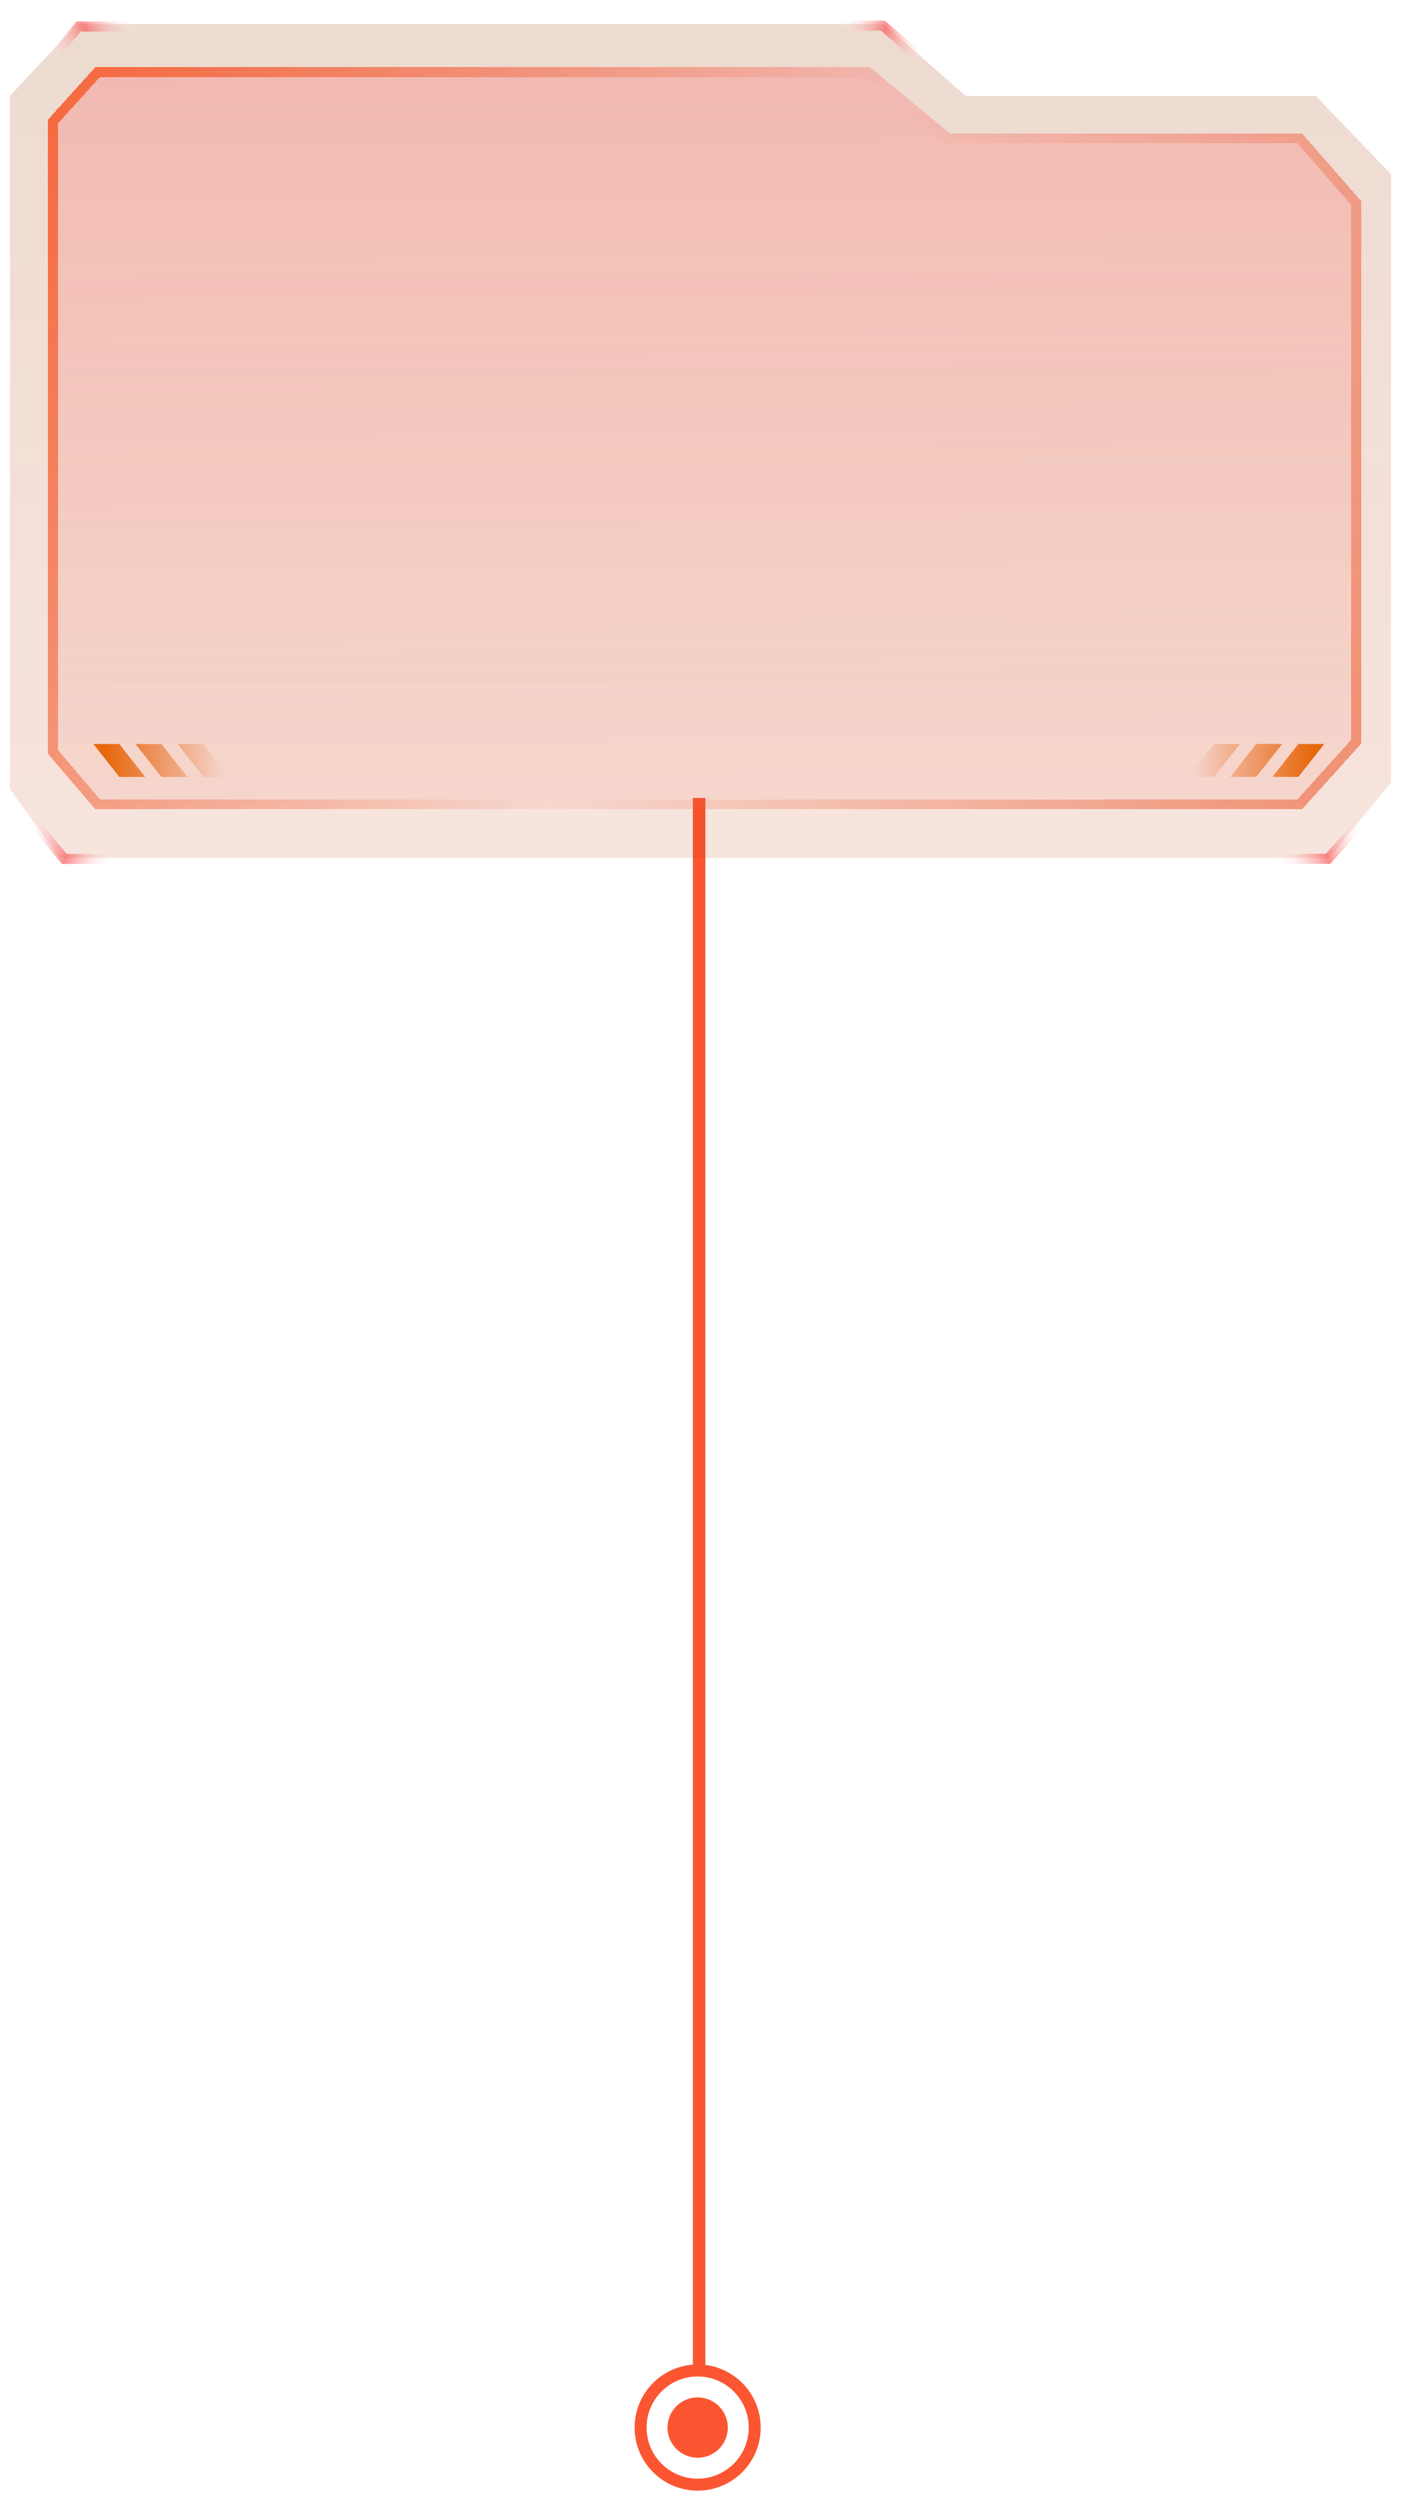 <svg width="142" height="252" fill="none" xmlns="http://www.w3.org/2000/svg"><path fill-rule="evenodd" clip-rule="evenodd" d="M69.879 80.441L69.879 239.2H71.139V80.441L69.879 80.441Z" fill="#FB5631"/><path d="M76.115 244.72C76.115 247.899 73.539 250.475 70.36 250.475C67.182 250.475 64.605 247.899 64.605 244.72C64.605 241.542 67.182 238.965 70.36 238.965C73.539 238.965 76.115 241.542 76.115 244.72Z" stroke="#FB5631" stroke-width="1.21"/><ellipse cx="70.36" cy="244.72" rx="3.042" ry="3.042" fill="#FB5631"/><g filter="url(#filter0_b_1429_33739)"><path d="M1 9.679L7.768 2.422H89.115L97.408 9.679H132.703L140.286 17.561V78.872L134.027 86.5H6.032L1 79.544L1 9.679Z" fill="url(#paint0_linear_1429_33739)" fill-opacity="0.19"/></g><path opacity="0.7" d="M128.445 86.581L133.931 86.58L137.549 82.522" stroke="url(#paint1_linear_1429_33739)" stroke-width="1.008"/><path opacity="0.7" d="M13.918 2.679C10.891 2.679 7.926 2.678 7.926 2.678L4.827 6.332" stroke="url(#paint2_linear_1429_33739)" stroke-width="1.008"/><path opacity="0.7" d="M2.987 82.353L6.485 86.589L11.929 86.589" stroke="url(#paint3_linear_1429_33739)" stroke-width="1.008"/><path opacity="0.7" d="M93.262 6.428C91.122 4.288 89.012 2.583 89.012 2.583L84.251 2.583" stroke="url(#paint4_linear_1429_33739)" stroke-width="1.008"/><g filter="url(#filter1_d_1429_33739)"><path d="M4.824 13.084L9.609 7.789H87.734L95.802 14.45H131.309L137.26 21.258L137.26 76L131.309 82.59H9.609L4.824 76.979L4.824 13.084Z" fill="url(#paint5_linear_1429_33739)" fill-opacity="0.3" shape-rendering="crispEdges"/><path d="M95.481 14.838L95.621 14.954H95.802H131.08L136.756 21.448L136.756 75.806L131.085 82.086H9.842L5.328 76.793L5.328 13.278L9.833 8.293H87.553L95.481 14.838Z" stroke="url(#paint6_linear_1429_33739)" stroke-width="1.008" shape-rendering="crispEdges"/></g><path fill-rule="evenodd" clip-rule="evenodd" d="M9.414 75.001H12.028L14.642 78.318H12.028L9.414 75.001ZM13.665 75.001H16.279L18.893 78.318H16.279L13.665 75.001ZM20.528 75.001H17.915L20.528 78.318H23.142L20.528 75.001Z" fill="url(#paint7_linear_1429_33739)"/><path fill-rule="evenodd" clip-rule="evenodd" d="M133.557 75H130.943L128.329 78.317H130.943L133.557 75ZM129.307 75H126.694L124.08 78.317H126.694L129.307 75ZM122.442 75H125.056L122.442 78.317H119.829L122.442 75Z" fill="url(#paint8_linear_1429_33739)"/><defs><filter id="filter0_b_1429_33739" x="-6.056" y="-4.634" width="153.398" height="98.19" filterUnits="userSpaceOnUse" color-interpolation-filters="sRGB"><feFlood flood-opacity="0" result="BackgroundImageFix"/><feGaussianBlur in="BackgroundImageFix" stdDeviation="3.528"/><feComposite in2="SourceAlpha" operator="in" result="effect1_backgroundBlur_1429_33739"/><feBlend mode="normal" in="SourceGraphic" in2="effect1_backgroundBlur_1429_33739" result="shape"/></filter><filter id="filter1_d_1429_33739" x="0.792" y="2.749" width="140.5" height="82.865" filterUnits="userSpaceOnUse" color-interpolation-filters="sRGB"><feFlood flood-opacity="0" result="BackgroundImageFix"/><feColorMatrix in="SourceAlpha" type="matrix" values="0 0 0 0 0 0 0 0 0 0 0 0 0 0 0 0 0 0 127 0" result="hardAlpha"/><feOffset dy="-1.008"/><feGaussianBlur stdDeviation="2.016"/><feComposite in2="hardAlpha" operator="out"/><feColorMatrix type="matrix" values="0 0 0 0 0.971 0 0 0 0 0.583 0 0 0 0 0.583 0 0 0 0.1 0"/><feBlend mode="normal" in2="BackgroundImageFix" result="effect1_dropShadow_1429_33739"/><feBlend mode="normal" in="SourceGraphic" in2="effect1_dropShadow_1429_33739" result="shape"/></filter><linearGradient id="paint0_linear_1429_33739" x1="70.643" y1="1.92" x2="70.643" y2="93.734" gradientUnits="userSpaceOnUse"><stop stop-color="#A03E06"/><stop offset="1" stop-color="#CA380A" stop-opacity="0.69"/></linearGradient><linearGradient id="paint1_linear_1429_33739" x1="128.445" y1="86.581" x2="137.282" y2="82.604" gradientUnits="userSpaceOnUse"><stop stop-color="white" stop-opacity="0"/><stop offset="0.514" stop-color="#F85757" stop-opacity="0.99"/><stop offset="1" stop-color="white" stop-opacity="0"/></linearGradient><linearGradient id="paint2_linear_1429_33739" x1="13.918" y1="2.678" x2="5.423" y2="6.918" gradientUnits="userSpaceOnUse"><stop stop-color="white" stop-opacity="0"/><stop offset="0.514" stop-color="#F85757" stop-opacity="0.99"/><stop offset="1" stop-color="white" stop-opacity="0"/></linearGradient><linearGradient id="paint3_linear_1429_33739" x1="2.618" y1="82.722" x2="11.864" y2="85.924" gradientUnits="userSpaceOnUse"><stop stop-color="white" stop-opacity="0"/><stop offset="0.514" stop-color="#F85757" stop-opacity="0.99"/><stop offset="1" stop-color="white" stop-opacity="0"/></linearGradient><linearGradient id="paint4_linear_1429_33739" x1="93.262" y1="6.428" x2="84.257" y2="3.421" gradientUnits="userSpaceOnUse"><stop stop-color="white" stop-opacity="0"/><stop offset="0.514" stop-color="#F85757" stop-opacity="0.99"/><stop offset="1" stop-color="white" stop-opacity="0"/></linearGradient><linearGradient id="paint5_linear_1429_33739" x1="73.099" y1="7.709" x2="73.521" y2="82.288" gradientUnits="userSpaceOnUse"><stop stop-color="#FF5B5B" stop-opacity="0.88"/><stop offset="1" stop-color="#F07054" stop-opacity="0.38"/></linearGradient><linearGradient id="paint6_linear_1429_33739" x1="2.749" y1="7.709" x2="161.465" y2="87.394" gradientUnits="userSpaceOnUse"><stop stop-color="#F8531F" stop-opacity="0.82"/><stop offset="0.45" stop-color="#ED4713" stop-opacity="0"/><stop offset="1" stop-color="#E7400C" stop-opacity="0.63"/></linearGradient><linearGradient id="paint7_linear_1429_33739" x1="10.616" y1="76.659" x2="22.523" y2="76.429" gradientUnits="userSpaceOnUse"><stop stop-color="#E7680C"/><stop offset="1" stop-color="#E75B0C" stop-opacity="0"/></linearGradient><linearGradient id="paint8_linear_1429_33739" x1="132.355" y1="76.659" x2="120.448" y2="76.429" gradientUnits="userSpaceOnUse"><stop stop-color="#E7680C"/><stop offset="1" stop-color="#E75B0C" stop-opacity="0"/></linearGradient></defs></svg>